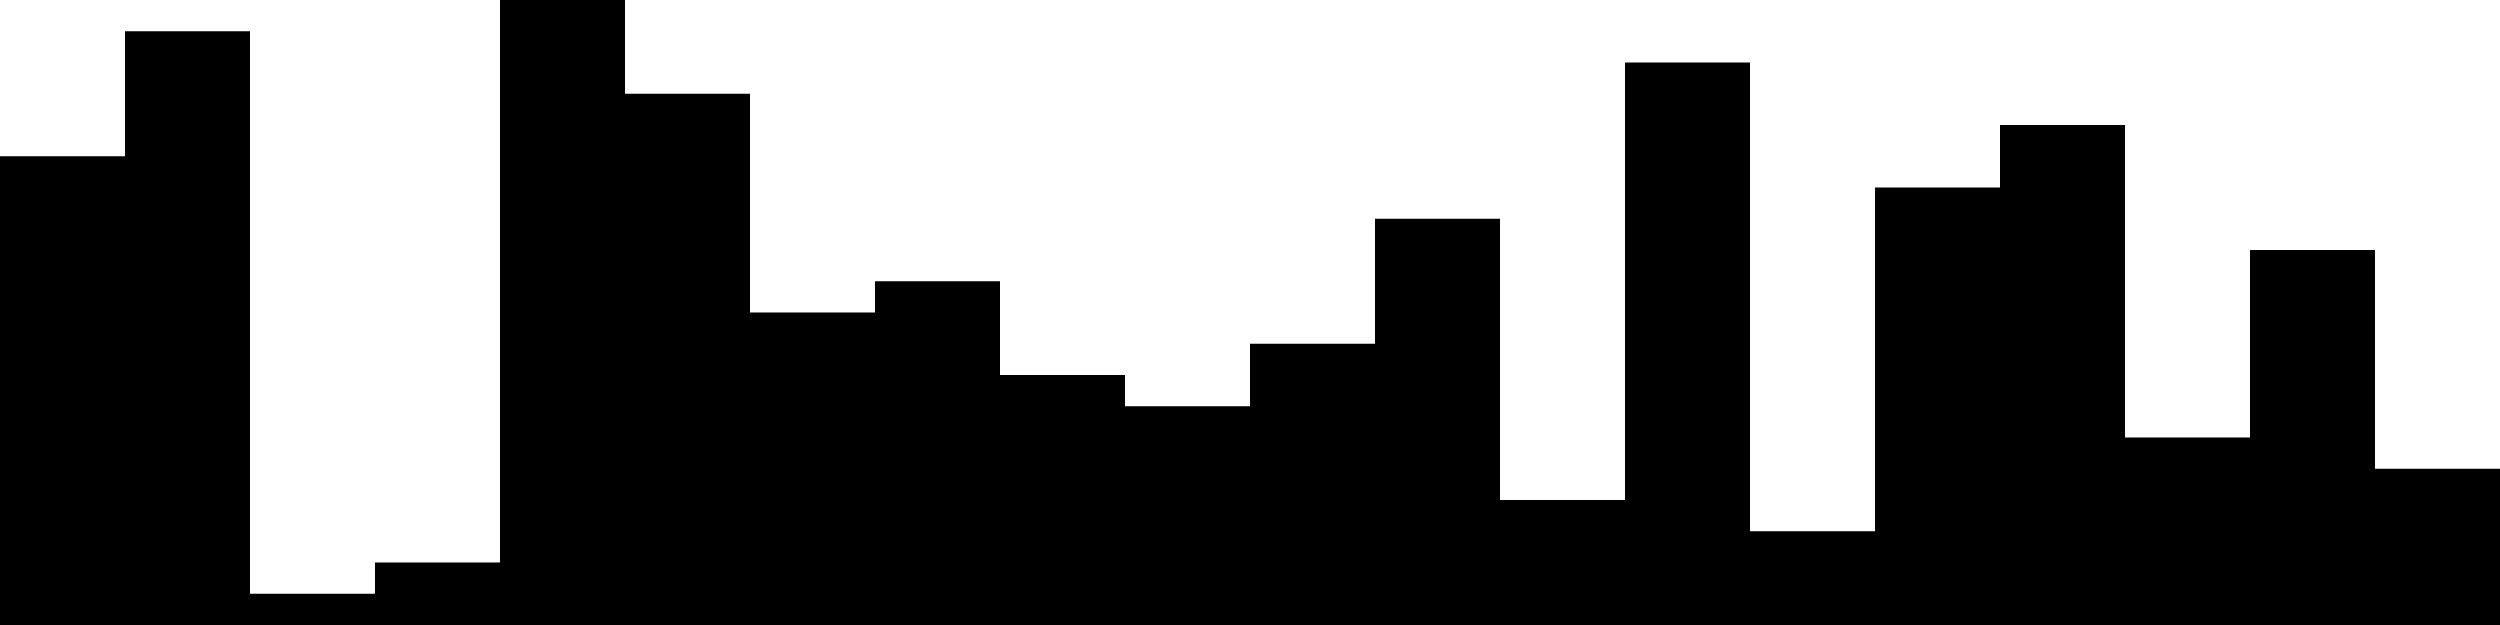 
<svg xmlns="http://www.w3.org/2000/svg" width="800" height="200">
<style>
rect {
    fill: black;
}
@media (prefers-color-scheme: dark) {
    rect {
        fill: white;
    }
}
</style>
<rect width="40" height="150" x="0" y="50" />
<rect width="40" height="190" x="40" y="10" />
<rect width="40" height="10" x="80" y="190" />
<rect width="40" height="20" x="120" y="180" />
<rect width="40" height="200" x="160" y="0" />
<rect width="40" height="170" x="200" y="30" />
<rect width="40" height="100" x="240" y="100" />
<rect width="40" height="110" x="280" y="90" />
<rect width="40" height="80" x="320" y="120" />
<rect width="40" height="70" x="360" y="130" />
<rect width="40" height="90" x="400" y="110" />
<rect width="40" height="130" x="440" y="70" />
<rect width="40" height="40" x="480" y="160" />
<rect width="40" height="180" x="520" y="20" />
<rect width="40" height="30" x="560" y="170" />
<rect width="40" height="140" x="600" y="60" />
<rect width="40" height="160" x="640" y="40" />
<rect width="40" height="60" x="680" y="140" />
<rect width="40" height="120" x="720" y="80" />
<rect width="40" height="50" x="760" y="150" />
</svg>
